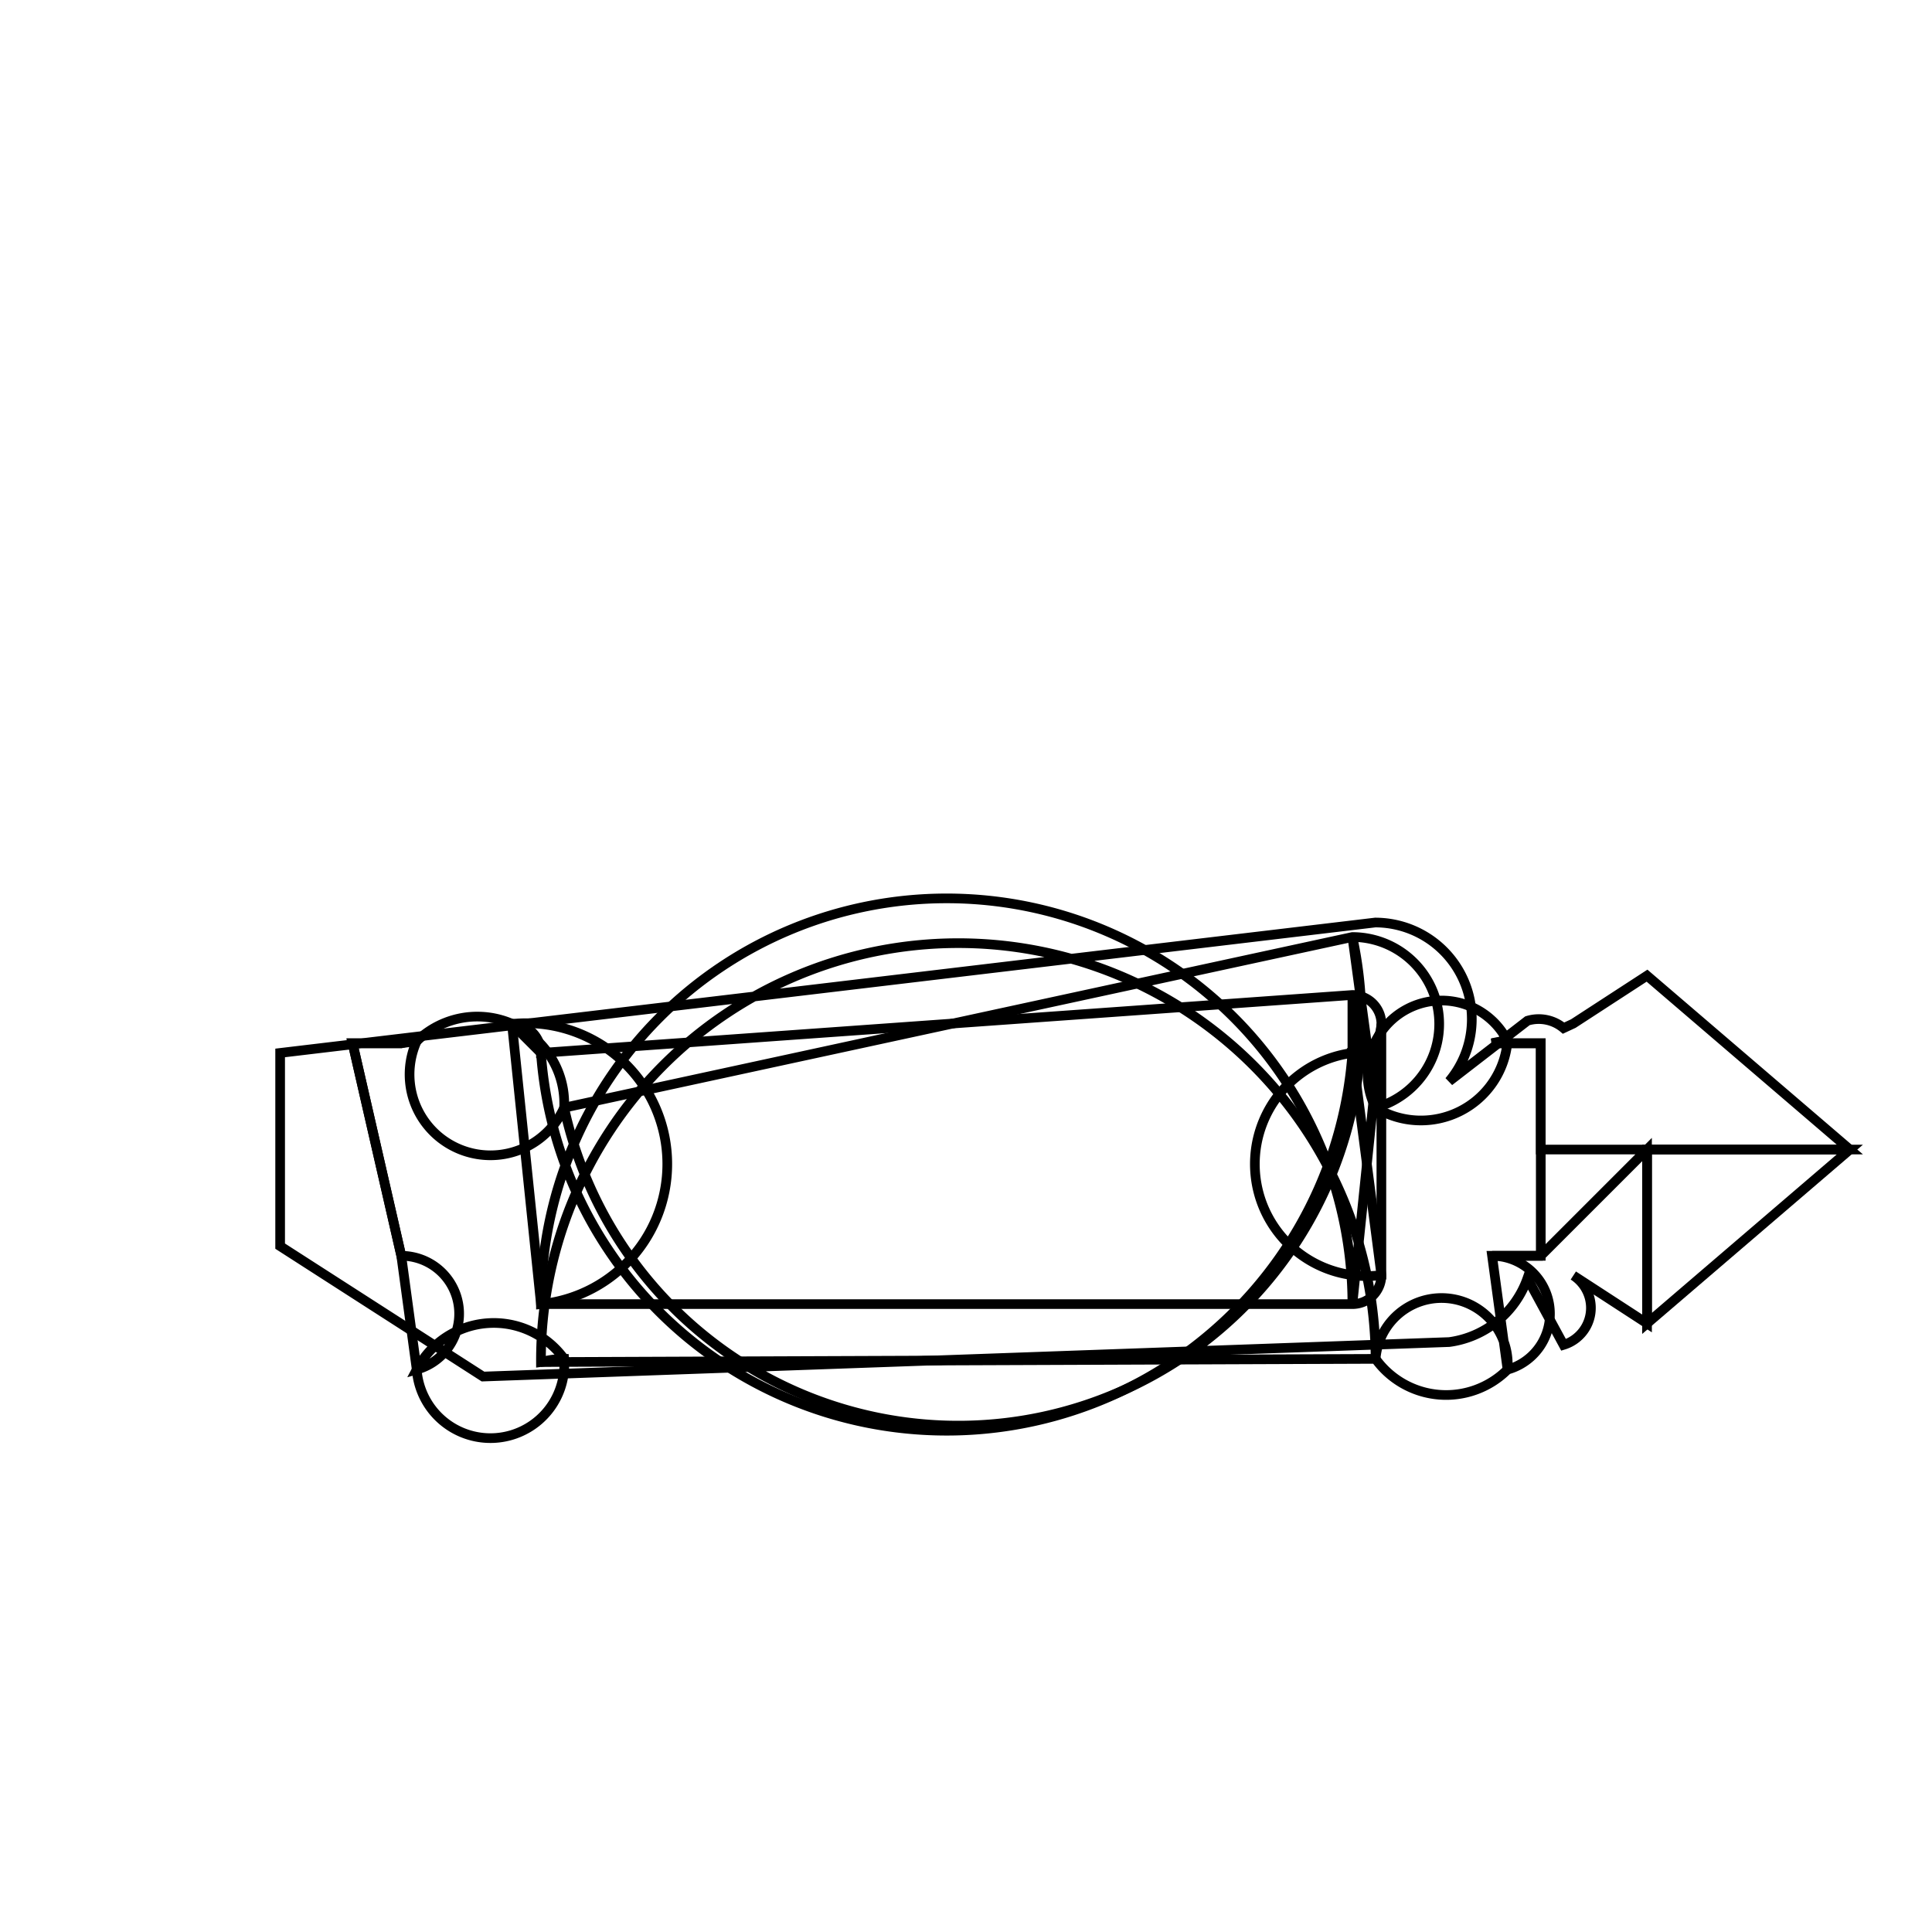 <svg version='1.1' x='0px' y='0px' viewBox='-10 -10 20 20' xmlns='http://www.w3.org/2000/svg'><style>path{stroke:black; stroke-width: 0.1; fill: transparent}</style><path d='M7.05,1.9,L9.15,1.9,L7.05,3.7,L7.05,3.7,Z'/>
<path d='M5.95,0.8,L5.446,0.8,A0.6,0.6,0,0,1,5.606,0.778,A0.9,0.9,0,0,1,4.24,1.467,L4,-0.3,A0.9,0.9,0,0,1,-4.16,1.467,A0.6,0.6,0,0,1,-5.686,0.778,L-5.846,0.8,L-6.35,0.8,L-5.846,3,A0.6,0.6,0,0,1,-5.686,4.178,A0.9,0.9,0,0,1,-4.16,4.067,L-4.4,4.1,A0.9,0.9,0,0,1,4.24,4.067,A0.6,0.6,0,0,1,5.606,4.178,L5.446,3,L5.95,3,L7.05,1.9,L7.05,3.7,L6.287,3.204,A0.4,0.4,0,0,1,6.186,3.922,L5.812,3.233,A1,1,0,0,1,5.002,3.893,L-5,4.25,L-7.1,2.9,L-7.1,2.9,L-7.1,0.9,L4.236,-0.45,A1,1,0,0,1,5.002,1.193,L5.812,0.567,A0.4,0.4,0,0,1,6.186,0.643,L6.287,0.596,L7.05,0.1,L9.15,1.9,L5.95,1.9,Z'/>
<path d='M4.3,3.2,A0.3,0.3,0,0,1,4,3.5,L-4.4,3.5,A0.3,0.3,0,0,1,-4.4,3.5,L-4.7,0.6,A0.3,0.3,0,0,1,-4.4,0.9,L4,0.3,A0.3,0.3,0,0,1,4,0.9,L4.3,3.2,Z'/>
<path d='M4.3,0.6,L4.3,3.2,A0.3,0.3,0,0,1,4,0.9,L4,0.3,A0.3,0.3,0,0,1,-4.4,0.9,L-4.7,0.6,A0.3,0.3,0,0,1,-4.4,3.5,L-4.4,3.5,A0.3,0.3,0,0,1,4,3.5,Z'/>
<path d='M5.95,0.8,L5.95,1.9,L5.95,3,L5.446,3,A0.6,0.6,0,0,1,5.606,4.178,A0.9,0.9,0,0,1,4.24,4.067,L-4.4,4.1,A0.9,0.9,0,0,1,-4.16,4.067,A0.6,0.6,0,0,1,-5.686,4.178,L-5.846,3,L-6.35,0.8,L-5.846,0.8,A0.6,0.6,0,0,1,-5.686,0.778,A0.9,0.9,0,0,1,-4.16,1.467,L4,-0.3,A0.9,0.9,0,0,1,4.24,1.467,A0.6,0.6,0,0,1,5.606,0.778,L5.446,0.8,Z'/></svg>